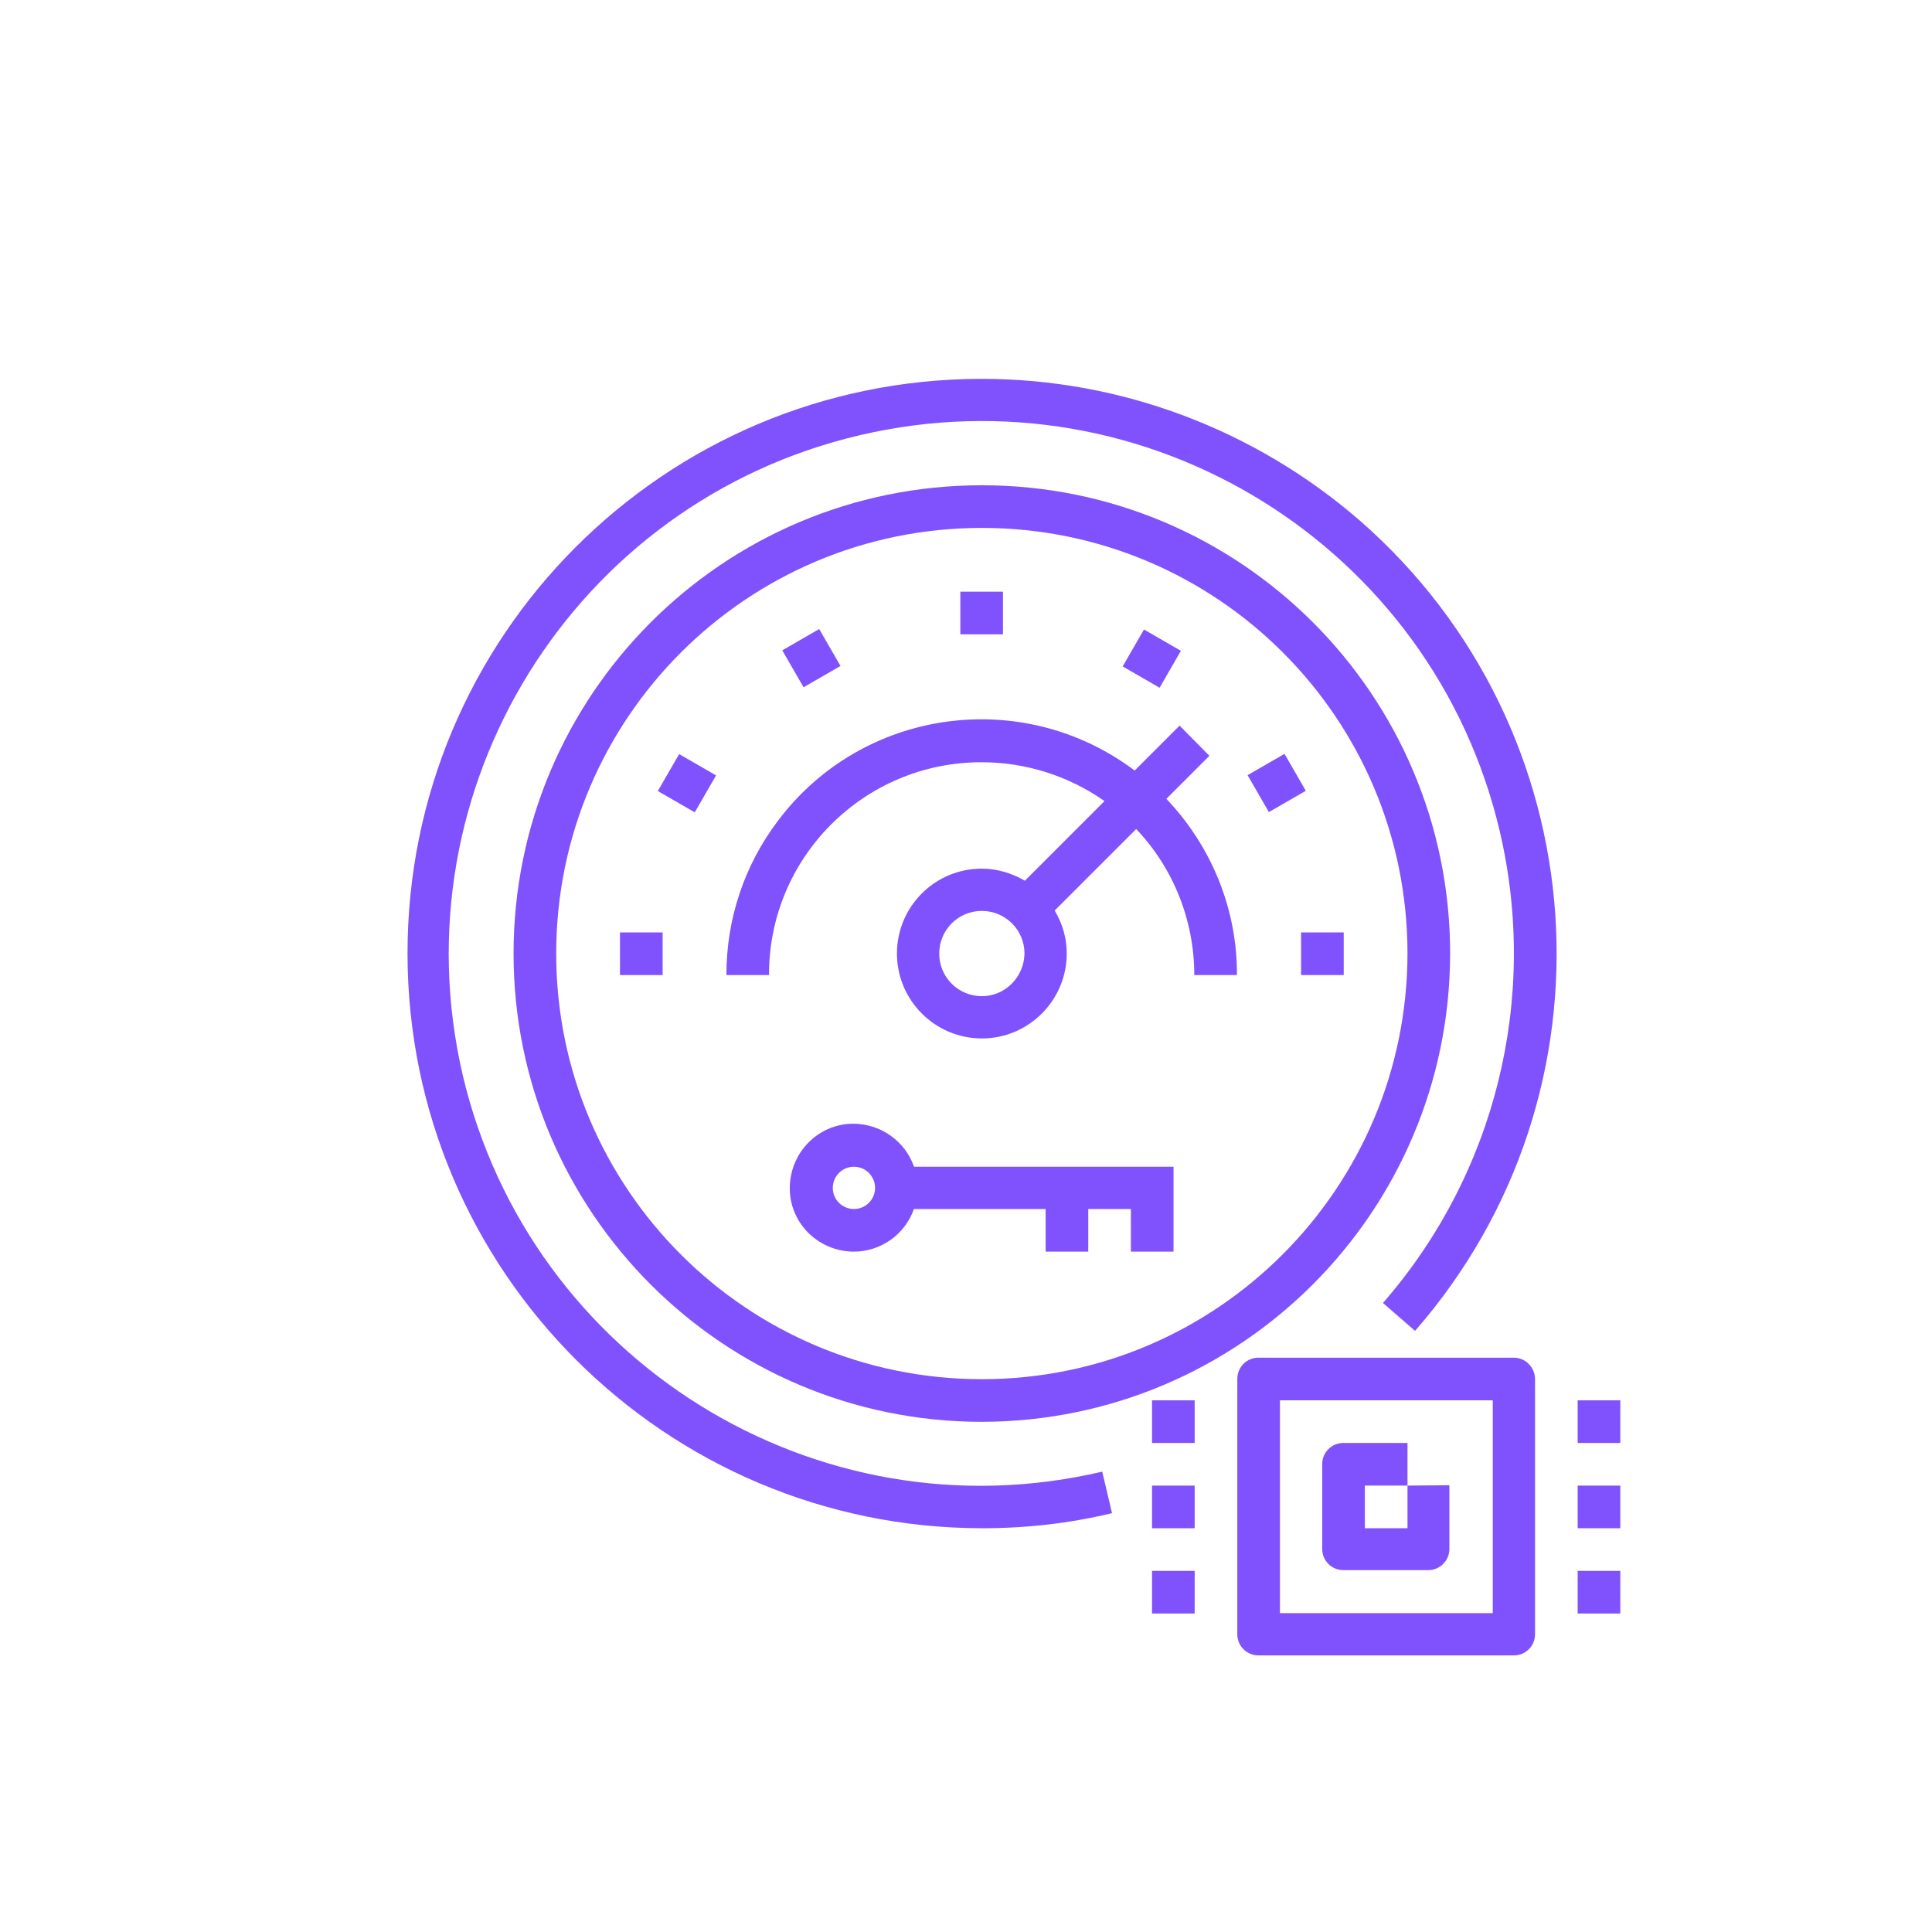<?xml version="1.0" encoding="utf-8"?>
<!-- Generator: Adobe Illustrator 25.0.1, SVG Export Plug-In . SVG Version: 6.00 Build 0)  -->
<svg version="1.1" fill="#8052FD" id="Capa_1" xmlns="http://www.w3.org/2000/svg" xmlns:xlink="http://www.w3.org/1999/xlink" x="0px" y="0px"
	 viewBox="0 0 512 512" style="enable-background:new 0 0 512 512;" xml:space="preserve">

	
	


<g>
	<g>
		<g>
			<path d="M360.3,137.9c-27.8-24.1-63.3-37.5-100.1-37.5C176,100.4,107.9,168.7,108,252.8
				c0.1,84.1,68.4,152.2,152.4,152.2c11.6,0,23.1-1.3,34.3-4l-2.6-11c-75.8,17.8-151.7-29.4-169.5-105.2
				C105,208.9,152.1,133,228,115.3s151.8,29.4,169.5,105.2c10.3,44.2-1.2,90.6-31,124.8l8.5,7.4
				C430.3,289.4,423.7,193.2,360.3,137.9z"/>
		</g>
	</g>
	<g>
		<g>
			<path d="M260.2,128.6c-68.6,0-124.1,55.6-124.1,124.1s55.6,124.1,124.1,124.1c68.5-0.1,124-55.6,124.1-124.1
				C384.3,184.1,328.7,128.6,260.2,128.6z M260.2,365.5c-62.3,0-112.8-50.5-112.8-112.8s50.5-112.8,112.8-112.8S373,190.3,373,252.7
				C372.9,315,322.4,365.5,260.2,365.5z"/>
		</g>
	</g>
	<g>
		<g>
			<path d="M309.1,211.7l11.4-11.4l-7.9-8l-11.9,11.9c-29.8-22.4-72.2-16.5-94.6,13.4c-8.9,11.8-13.6,26-13.6,40.8h11.3
				c-0.1-31.1,25.1-56.4,56.3-56.4c11.7,0,23.1,3.6,32.6,10.3l-21.1,21.1c-3.4-2-7.4-3.2-11.4-3.2c-12.5,0-22.5,10.1-22.5,22.5
				s10.1,22.5,22.5,22.5s22.5-10.1,22.5-22.5c0-4-1.1-7.9-3.2-11.4l21.6-21.6c9.9,10.4,15.4,24.3,15.4,38.7h11.3
				C327.9,241,321.1,224.3,309.1,211.7z M260.2,264c-6.2,0-11.3-5-11.3-11.3c0-6.2,5-11.3,11.3-11.3c6.2,0,11.3,5,11.3,11.3
				C271.4,258.9,266.4,264,260.2,264z"/>
		</g>
	</g>
	<g>
		<g>
			<rect x="254.5" y="156.8" width="11.3" height="11.3"/>
		</g>
	</g>
	<g>
		<g>
			
				<rect x="209.4" y="168.8" transform="matrix(0.866 -0.5 0.5 0.866 -58.434 130.87)" width="11.3" height="11.3"/>
		</g>
	</g>
	<g>
		<g>
			
				<rect x="176.4" y="201.9" transform="matrix(0.5 -0.866 0.866 0.5 -88.716 261.442)" width="11.3" height="11.3"/>
		</g>
	</g>
	<g>
		<g>
			<rect x="164.3" y="247.1" width="11.3" height="11.3"/>
		</g>
	</g>
	<g>
		<g>
			<rect x="344.8" y="247.1" width="11.3" height="11.3"/>
		</g>
	</g>
	<g>
		<g>
			
				<rect x="332.7" y="201.9" transform="matrix(0.866 -0.5 0.5 0.866 -58.447 196.933)" width="11.3" height="11.3"/>
		</g>
	</g>
	<g>
		<g>
			
				<rect x="299.6" y="168.8" transform="matrix(0.5 -0.866 0.866 0.5 1.538 351.665)" width="11.3" height="11.3"/>
		</g>
	</g>
	<g>
		<g>
			<path d="M242.2,309.1c-2.4-6.7-8.7-11.2-15.9-11.3c-9.3-0.1-16.9,7.5-17,16.9s7.5,16.9,16.9,17
				c7.2,0,13.6-4.5,16-11.3h34.9v11.3h11.3v-11.3h11.3v11.3H311v-22.5H242.2L242.2,309.1z M226.3,320.4c-3.1,0-5.6-2.5-5.6-5.6
				c0-3.1,2.5-5.6,5.6-5.6s5.6,2.5,5.6,5.6C231.9,317.9,229.4,320.4,226.3,320.4z"/>
		</g>
	</g>
	<g>
		<g>
			<path d="M401.2,359.8h-67.7c-3.1,0-5.6,2.5-5.6,5.6v67.7c0,3.1,2.5,5.6,5.6,5.6h67.7c3.1,0,5.6-2.5,5.6-5.6v-67.6
				C406.8,362.4,404.3,359.8,401.2,359.8z M395.6,427.5h-56.4v-56.4h56.4L395.6,427.5L395.6,427.5z"/>
		</g>
	</g>
	<g>
		<g>
			<path d="M373,393.7V405h-11.3v-11.3H373v-11.3H356c-3.1,0-5.6,2.5-5.6,5.6v22.5c0,3.1,2.5,5.6,5.6,5.6h22.5
				c3.1,0,5.6-2.5,5.6-5.6v-16.9L373,393.7L373,393.7z"/>
		</g>
	</g>
	<g>
		<g>
			<rect x="418.1" y="371.1" width="11.3" height="11.3"/>
		</g>
	</g>
	<g>
		<g>
			<rect x="418.1" y="393.7" width="11.3" height="11.3"/>
		</g>
	</g>
	<g>
		<g>
			<rect x="418.1" y="416.3" width="11.3" height="11.3"/>
		</g>
	</g>
	<g>
		<g>
			<rect x="305.3" y="371.1" width="11.3" height="11.3"/>
		</g>
	</g>
	<g>
		<g>
			<rect x="305.3" y="393.7" width="11.3" height="11.3"/>
		</g>
	</g>
	<g>
		<g>
			<rect x="305.3" y="416.3" width="11.3" height="11.3"/>
		</g>
	</g>
</g>
</svg>
